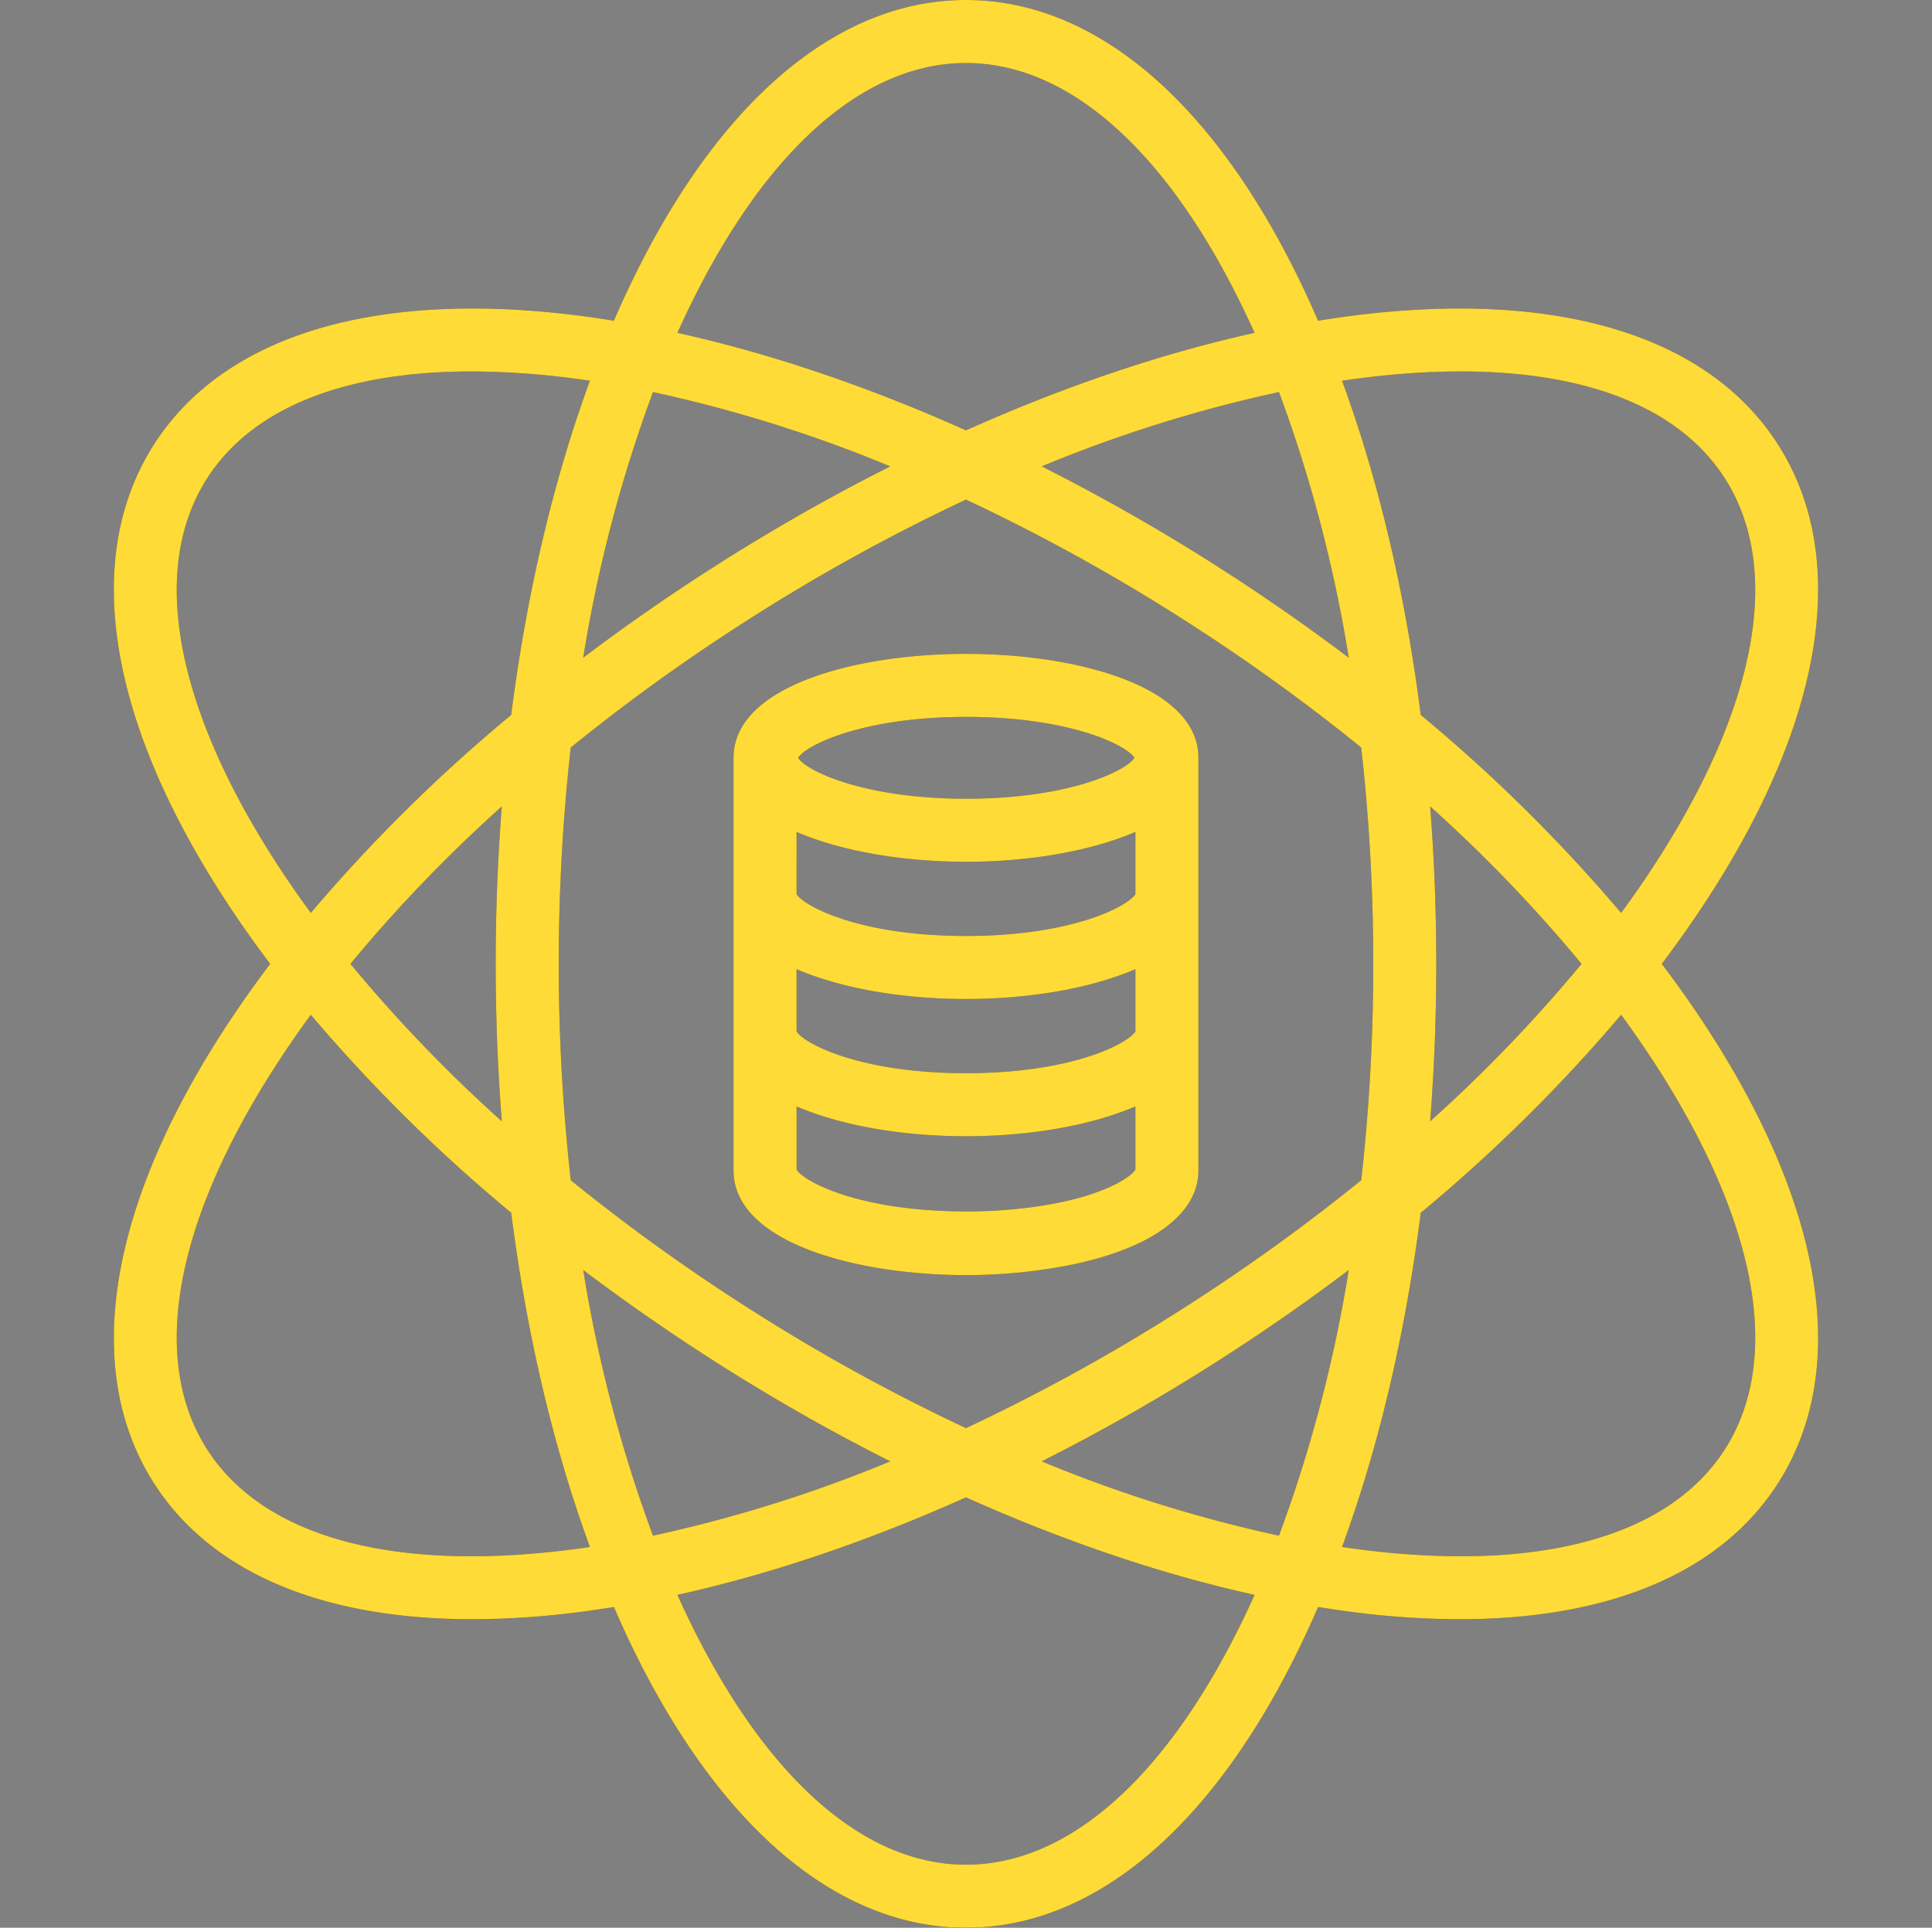 <svg xmlns="http://www.w3.org/2000/svg" xmlns:xlink="http://www.w3.org/1999/xlink" viewBox="0 0 2685.067 2679.307">
  <rect x="0" y="0" width="2685.067" height="2679.307" fill="#808080" stroke="none"/>
  <defs>
    <style>
      .a {
        fill: url(#a);
      }

      .b {
        fill: url(#b);
      }
    </style>
    <radialGradient id="a" cx="1342.506" cy="1339.653" fx="313.941" fy="271.556" r="1482.827" gradientUnits="userSpaceOnUse">
      <stop offset="0.001" stop-color="#fff"/>
      <stop offset="0.08" stop-color="#ffffac"/>
      <stop offset="0.25" stop-color="#d1b464"/>
      <stop offset="0.625" stop-color="#5d4a1f"/>
      <stop offset="1" stop-color="#5d4a1f"/>
    </radialGradient>
    <radialGradient id="b" cx="1342.506" cy="1339.653" fx="239.883" fy="48.702" r="1697.743" gradientUnits="userSpaceOnUse">
      <stop offset="0" stop-color="#c79f4b" stop-opacity="0"/>
      <stop offset="0.6" stop-color="#c79f4b"/>
      <stop offset="0.7" stop-color="#d8b46a"/>
      <stop offset="0.92" stop-color="#fdb931"/>
      <stop offset="1" stop-color="#fedb37"/>
    </radialGradient>
  </defs>
  <path class="a" d="M2383.83,1446.889q-33.79-53.717-74.31-107.23,40.394-53.437,74.311-107.23c153.653-244.095,184.613-462.405,87.173-614.717-97.467-152.312-308.615-215.715-594.659-178.507-14.724,1.917-29.569,4.14-44.534,6.571q-9.018-20.846-18.475-41.068C1690.543,143.726,1523.327,0,1342.514,0S994.485,143.726,871.677,404.697q-9.487,20.156-18.475,41.068c-14.949-2.42-29.81-4.644-44.534-6.571-286.028-37.191-497.192,26.212-594.659,178.507-97.467,152.295-66.48,370.622,87.173,614.717q33.807,53.727,74.327,107.241-40.394,53.437-74.31,107.23c-153.653,244.095-184.613,462.405-87.173,614.717,79.239,123.854,233.642,188.911,442.386,188.911A1183.762,1183.762,0,0,0,808.668,2240.113c14.724-1.911,29.569-4.134,44.534-6.571q9.035,20.838,18.475,41.068c122.809,260.971,290.025,404.697,470.838,404.697s348.029-143.726,470.838-404.697q9.484-20.156,18.475-41.068c14.949,2.42,29.81,4.643,44.534,6.571a1183.727,1183.727,0,0,0,152.257,10.404c208.717,0,363.153-65.062,442.386-188.911C2568.47,1909.294,2537.484,1690.984,2383.83,1446.889ZM1887.657,526.065c250.469-32.569,431.424,16.75,509.54,138.858,78.116,122.108,47.041,307.076-87.507,520.831q-26.185,41.582-56.641,83.11a2231.982,2231.982,0,0,0-278.477-275.18C1953.174,825.722,1916.207,668.247,1865.163,529.203,1872.692,528.108,1880.194,527.013,1887.657,526.065Zm99.959,594.791a2038.238,2038.238,0,0,1,210.376,218.803,2038.238,2038.238,0,0,1-210.376,218.803c5.618-71.666,8.515-144.772,8.515-218.803S1993.234,1192.522,1987.616,1120.856Zm-79.096,218.803a2680.029,2680.029,0,0,1-16.696,300.681,2679.793,2679.793,0,0,1-244.287,176.103,2654.388,2654.388,0,0,1-305.023,168.47,2653.885,2653.885,0,0,1-304.995-168.465A2680.976,2680.976,0,0,1,793.227,1640.34a2715.942,2715.942,0,0,1,0-601.361,2680.977,2680.977,0,0,1,244.292-176.109A2653.876,2653.876,0,0,1,1342.514,694.404a2654.383,2654.383,0,0,1,304.996,168.47A2679.785,2679.785,0,0,1,1891.797,1038.978,2680.045,2680.045,0,0,1,1908.519,1339.659Zm-34.059-425.499q-85.99-65.024-179.706-125.086a2775.534,2775.534,0,0,0-246.953-140.867,1917.271,1917.271,0,0,1,329.713-103.255A1950.574,1950.574,0,0,1,1874.46,914.16ZM950.943,442.003h.011c107.537-228.533,246.597-354.392,391.561-354.392s284.018,125.859,391.566,354.392q4.808,10.212,9.473,20.633c-129.128,28.512-264.591,74.409-401.039,135.507-136.449-61.098-271.911-106.995-401.039-135.507Q946.152,452.237,950.943,442.003ZM907.504,544.951a1917.476,1917.476,0,0,1,329.718,103.255A2773.413,2773.413,0,0,0,990.269,789.073Q896.728,848.917,810.552,914.16A1950.979,1950.979,0,0,1,907.504,544.951ZM375.339,1185.754c-134.532-213.754-165.634-398.718-87.507-520.831,62.423-97.56,190.428-148.643,367.139-148.643a1108.86,1108.86,0,0,1,142.401,9.785q11.192,1.462,22.489,3.138c-51.044,139.044-88.011,296.519-109.41,464.48a2232.316,2232.316,0,0,0-278.471,275.18Q401.568,1227.38,375.339,1185.754Zm322.074,372.702A2038.217,2038.217,0,0,1,487.032,1339.659a2038.236,2038.236,0,0,1,210.381-218.797c-5.623,71.66-8.52,144.766-8.52,218.797C688.893,1413.69,691.79,1486.796,697.413,1558.456Zm99.959,594.796c-250.496,32.575-431.429-16.756-509.54-138.858-78.111-122.102-47.042-307.076,87.507-520.831q26.185-41.588,56.64-83.11a2232.321,2232.321,0,0,0,278.471,275.18c21.399,167.961,58.365,325.436,109.41,464.48Q808.575,2151.774,797.372,2153.252Zm13.18-388.095q86.006,65.029,179.723,125.086a2773.414,2773.414,0,0,0,246.948,140.867,1917.503,1917.503,0,0,1-329.718,103.255A1950.985,1950.985,0,0,1,810.552,1765.158Zm923.529,472.157c-107.548,228.533-246.603,354.392-391.566,354.392s-284.024-125.858-391.572-354.392q-4.808-10.207-9.473-20.632c129.128-28.512,264.591-74.409,401.039-135.507,136.454,61.098,271.917,106.995,401.044,135.507Q1738.872,2227.081,1734.08,2237.315Zm43.439-102.948a1917.312,1917.312,0,0,1-329.713-103.255,2775.535,2775.535,0,0,0,246.953-140.867q93.541-59.844,179.706-125.086A1950.575,1950.575,0,0,1,1777.519,2134.367Zm619.677-119.972c-62.423,97.56-190.433,148.654-367.139,148.643a1107.88,1107.88,0,0,1-142.401-9.785c-7.463-.969-14.965-2.031-22.494-3.138,51.044-139.044,88.011-296.519,109.41-464.48a2232.012,2232.012,0,0,0,278.477-275.18q30.407,41.489,56.641,83.11C2444.238,1707.318,2475.324,1892.281,2397.197,2014.394ZM1342.514,908.799c-155.071,0-323.065,45.213-323.065,144.481v573.561c0,99.263,168.394,145.396,323.279,145.396h3.149a749.208,749.208,0,0,0,135.797-12.923c116.632-22.385,183.89-70.959,183.89-132.479v-573.556C1665.58,954.012,1497.591,908.799,1342.514,908.799Zm.4,87.611c143.792,0,222.789,39.211,233.735,56.87-10.951,17.659-89.943,56.865-233.735,56.865s-222.789-39.206-233.735-56.865C1120.125,1035.622,1199.123,996.41,1342.914,996.41Zm235.055,629.276c-5.476,9.248-38.27,32.827-112.503,47.075v.005a658.017,658.017,0,0,1-123.121,10.951c-147.044,0-224.333-40.964-235.285-57.999v-87.896c65.708,28.063,151.266,41.424,235.454,41.424s169.746-13.361,235.454-41.424Zm0-192.049c-10.951,17.029-88.405,57.999-235.454,57.999-147.049,0-224.503-40.969-235.454-57.999v-86.56c65.708,28.063,151.266,41.424,235.454,41.424s169.746-13.361,235.454-41.424Zm0-190.822c-10.951,16.975-88.159,58.081-235.454,58.081s-224.503-41.106-235.454-58.081V1156.333c65.708,28.063,151.266,41.424,235.454,41.424s169.746-13.361,235.454-41.424Z"/>
  <path class="b" d="M2383.83,1446.889q-33.79-53.717-74.31-107.23,40.394-53.437,74.311-107.23c153.653-244.095,184.613-462.405,87.173-614.717-97.467-152.312-308.615-215.715-594.659-178.507-14.724,1.917-29.569,4.14-44.534,6.571q-9.018-20.846-18.475-41.068C1690.543,143.726,1523.327,0,1342.514,0S994.485,143.726,871.677,404.697q-9.487,20.156-18.475,41.068c-14.949-2.42-29.81-4.644-44.534-6.571-286.028-37.191-497.192,26.212-594.659,178.507-97.467,152.295-66.48,370.622,87.173,614.717q33.807,53.727,74.327,107.241-40.394,53.437-74.31,107.23c-153.653,244.095-184.613,462.405-87.173,614.717,79.239,123.854,233.642,188.911,442.386,188.911A1183.762,1183.762,0,0,0,808.668,2240.113c14.724-1.911,29.569-4.134,44.534-6.571q9.035,20.838,18.475,41.068c122.809,260.971,290.025,404.697,470.838,404.697s348.029-143.726,470.838-404.697q9.484-20.156,18.475-41.068c14.949,2.42,29.81,4.643,44.534,6.571a1183.727,1183.727,0,0,0,152.257,10.404c208.717,0,363.153-65.062,442.386-188.911C2568.47,1909.294,2537.484,1690.984,2383.83,1446.889ZM1887.657,526.065c250.469-32.569,431.424,16.75,509.54,138.858,78.116,122.108,47.041,307.076-87.507,520.831q-26.185,41.582-56.641,83.11a2231.982,2231.982,0,0,0-278.477-275.18C1953.174,825.722,1916.207,668.247,1865.163,529.203,1872.692,528.108,1880.194,527.013,1887.657,526.065Zm99.959,594.791a2038.238,2038.238,0,0,1,210.376,218.803,2038.238,2038.238,0,0,1-210.376,218.803c5.618-71.666,8.515-144.772,8.515-218.803S1993.234,1192.522,1987.616,1120.856Zm-79.096,218.803a2680.029,2680.029,0,0,1-16.696,300.681,2679.793,2679.793,0,0,1-244.287,176.103,2654.388,2654.388,0,0,1-305.023,168.47,2653.885,2653.885,0,0,1-304.995-168.465A2680.976,2680.976,0,0,1,793.227,1640.34a2715.942,2715.942,0,0,1,0-601.361,2680.977,2680.977,0,0,1,244.292-176.109A2653.876,2653.876,0,0,1,1342.514,694.404a2654.383,2654.383,0,0,1,304.996,168.47A2679.785,2679.785,0,0,1,1891.797,1038.978,2680.045,2680.045,0,0,1,1908.519,1339.659Zm-34.059-425.499q-85.99-65.024-179.706-125.086a2775.534,2775.534,0,0,0-246.953-140.867,1917.271,1917.271,0,0,1,329.713-103.255A1950.574,1950.574,0,0,1,1874.46,914.16ZM950.943,442.003h.011c107.537-228.533,246.597-354.392,391.561-354.392s284.018,125.859,391.566,354.392q4.808,10.212,9.473,20.633c-129.128,28.512-264.591,74.409-401.039,135.507-136.449-61.098-271.911-106.995-401.039-135.507Q946.152,452.237,950.943,442.003ZM907.504,544.951a1917.476,1917.476,0,0,1,329.718,103.255A2773.413,2773.413,0,0,0,990.269,789.073Q896.728,848.917,810.552,914.16A1950.979,1950.979,0,0,1,907.504,544.951ZM375.339,1185.754c-134.532-213.754-165.634-398.718-87.507-520.831,62.423-97.56,190.428-148.643,367.139-148.643a1108.86,1108.86,0,0,1,142.401,9.785q11.192,1.462,22.489,3.138c-51.044,139.044-88.011,296.519-109.41,464.48a2232.316,2232.316,0,0,0-278.471,275.18Q401.568,1227.38,375.339,1185.754Zm322.074,372.702A2038.217,2038.217,0,0,1,487.032,1339.659a2038.236,2038.236,0,0,1,210.381-218.797c-5.623,71.66-8.52,144.766-8.52,218.797C688.893,1413.69,691.79,1486.796,697.413,1558.456Zm99.959,594.796c-250.496,32.575-431.429-16.756-509.54-138.858-78.111-122.102-47.042-307.076,87.507-520.831q26.185-41.588,56.64-83.11a2232.321,2232.321,0,0,0,278.471,275.18c21.399,167.961,58.365,325.436,109.41,464.48Q808.575,2151.774,797.372,2153.252Zm13.18-388.095q86.006,65.029,179.723,125.086a2773.414,2773.414,0,0,0,246.948,140.867,1917.503,1917.503,0,0,1-329.718,103.255A1950.985,1950.985,0,0,1,810.552,1765.158Zm923.529,472.157c-107.548,228.533-246.603,354.392-391.566,354.392s-284.024-125.858-391.572-354.392q-4.808-10.207-9.473-20.632c129.128-28.512,264.591-74.409,401.039-135.507,136.454,61.098,271.917,106.995,401.044,135.507Q1738.872,2227.081,1734.08,2237.315Zm43.439-102.948a1917.312,1917.312,0,0,1-329.713-103.255,2775.535,2775.535,0,0,0,246.953-140.867q93.541-59.844,179.706-125.086A1950.575,1950.575,0,0,1,1777.519,2134.367Zm619.677-119.972c-62.423,97.56-190.433,148.654-367.139,148.643a1107.88,1107.88,0,0,1-142.401-9.785c-7.463-.969-14.965-2.031-22.494-3.138,51.044-139.044,88.011-296.519,109.41-464.48a2232.012,2232.012,0,0,0,278.477-275.18q30.407,41.489,56.641,83.11C2444.238,1707.318,2475.324,1892.281,2397.197,2014.394ZM1342.514,908.799c-155.071,0-323.065,45.213-323.065,144.481v573.561c0,99.263,168.394,145.396,323.279,145.396h3.149a749.208,749.208,0,0,0,135.797-12.923c116.632-22.385,183.89-70.959,183.89-132.479v-573.556C1665.58,954.012,1497.591,908.799,1342.514,908.799Zm.4,87.611c143.792,0,222.789,39.211,233.735,56.87-10.951,17.659-89.943,56.865-233.735,56.865s-222.789-39.206-233.735-56.865C1120.125,1035.622,1199.123,996.41,1342.914,996.41Zm235.055,629.276c-5.476,9.248-38.27,32.827-112.503,47.075v.005a658.017,658.017,0,0,1-123.121,10.951c-147.044,0-224.333-40.964-235.285-57.999v-87.896c65.708,28.063,151.266,41.424,235.454,41.424s169.746-13.361,235.454-41.424Zm0-192.049c-10.951,17.029-88.405,57.999-235.454,57.999-147.049,0-224.503-40.969-235.454-57.999v-86.56c65.708,28.063,151.266,41.424,235.454,41.424s169.746-13.361,235.454-41.424Zm0-190.822c-10.951,16.975-88.159,58.081-235.454,58.081s-224.503-41.106-235.454-58.081V1156.333c65.708,28.063,151.266,41.424,235.454,41.424s169.746-13.361,235.454-41.424Z"/>
</svg>
